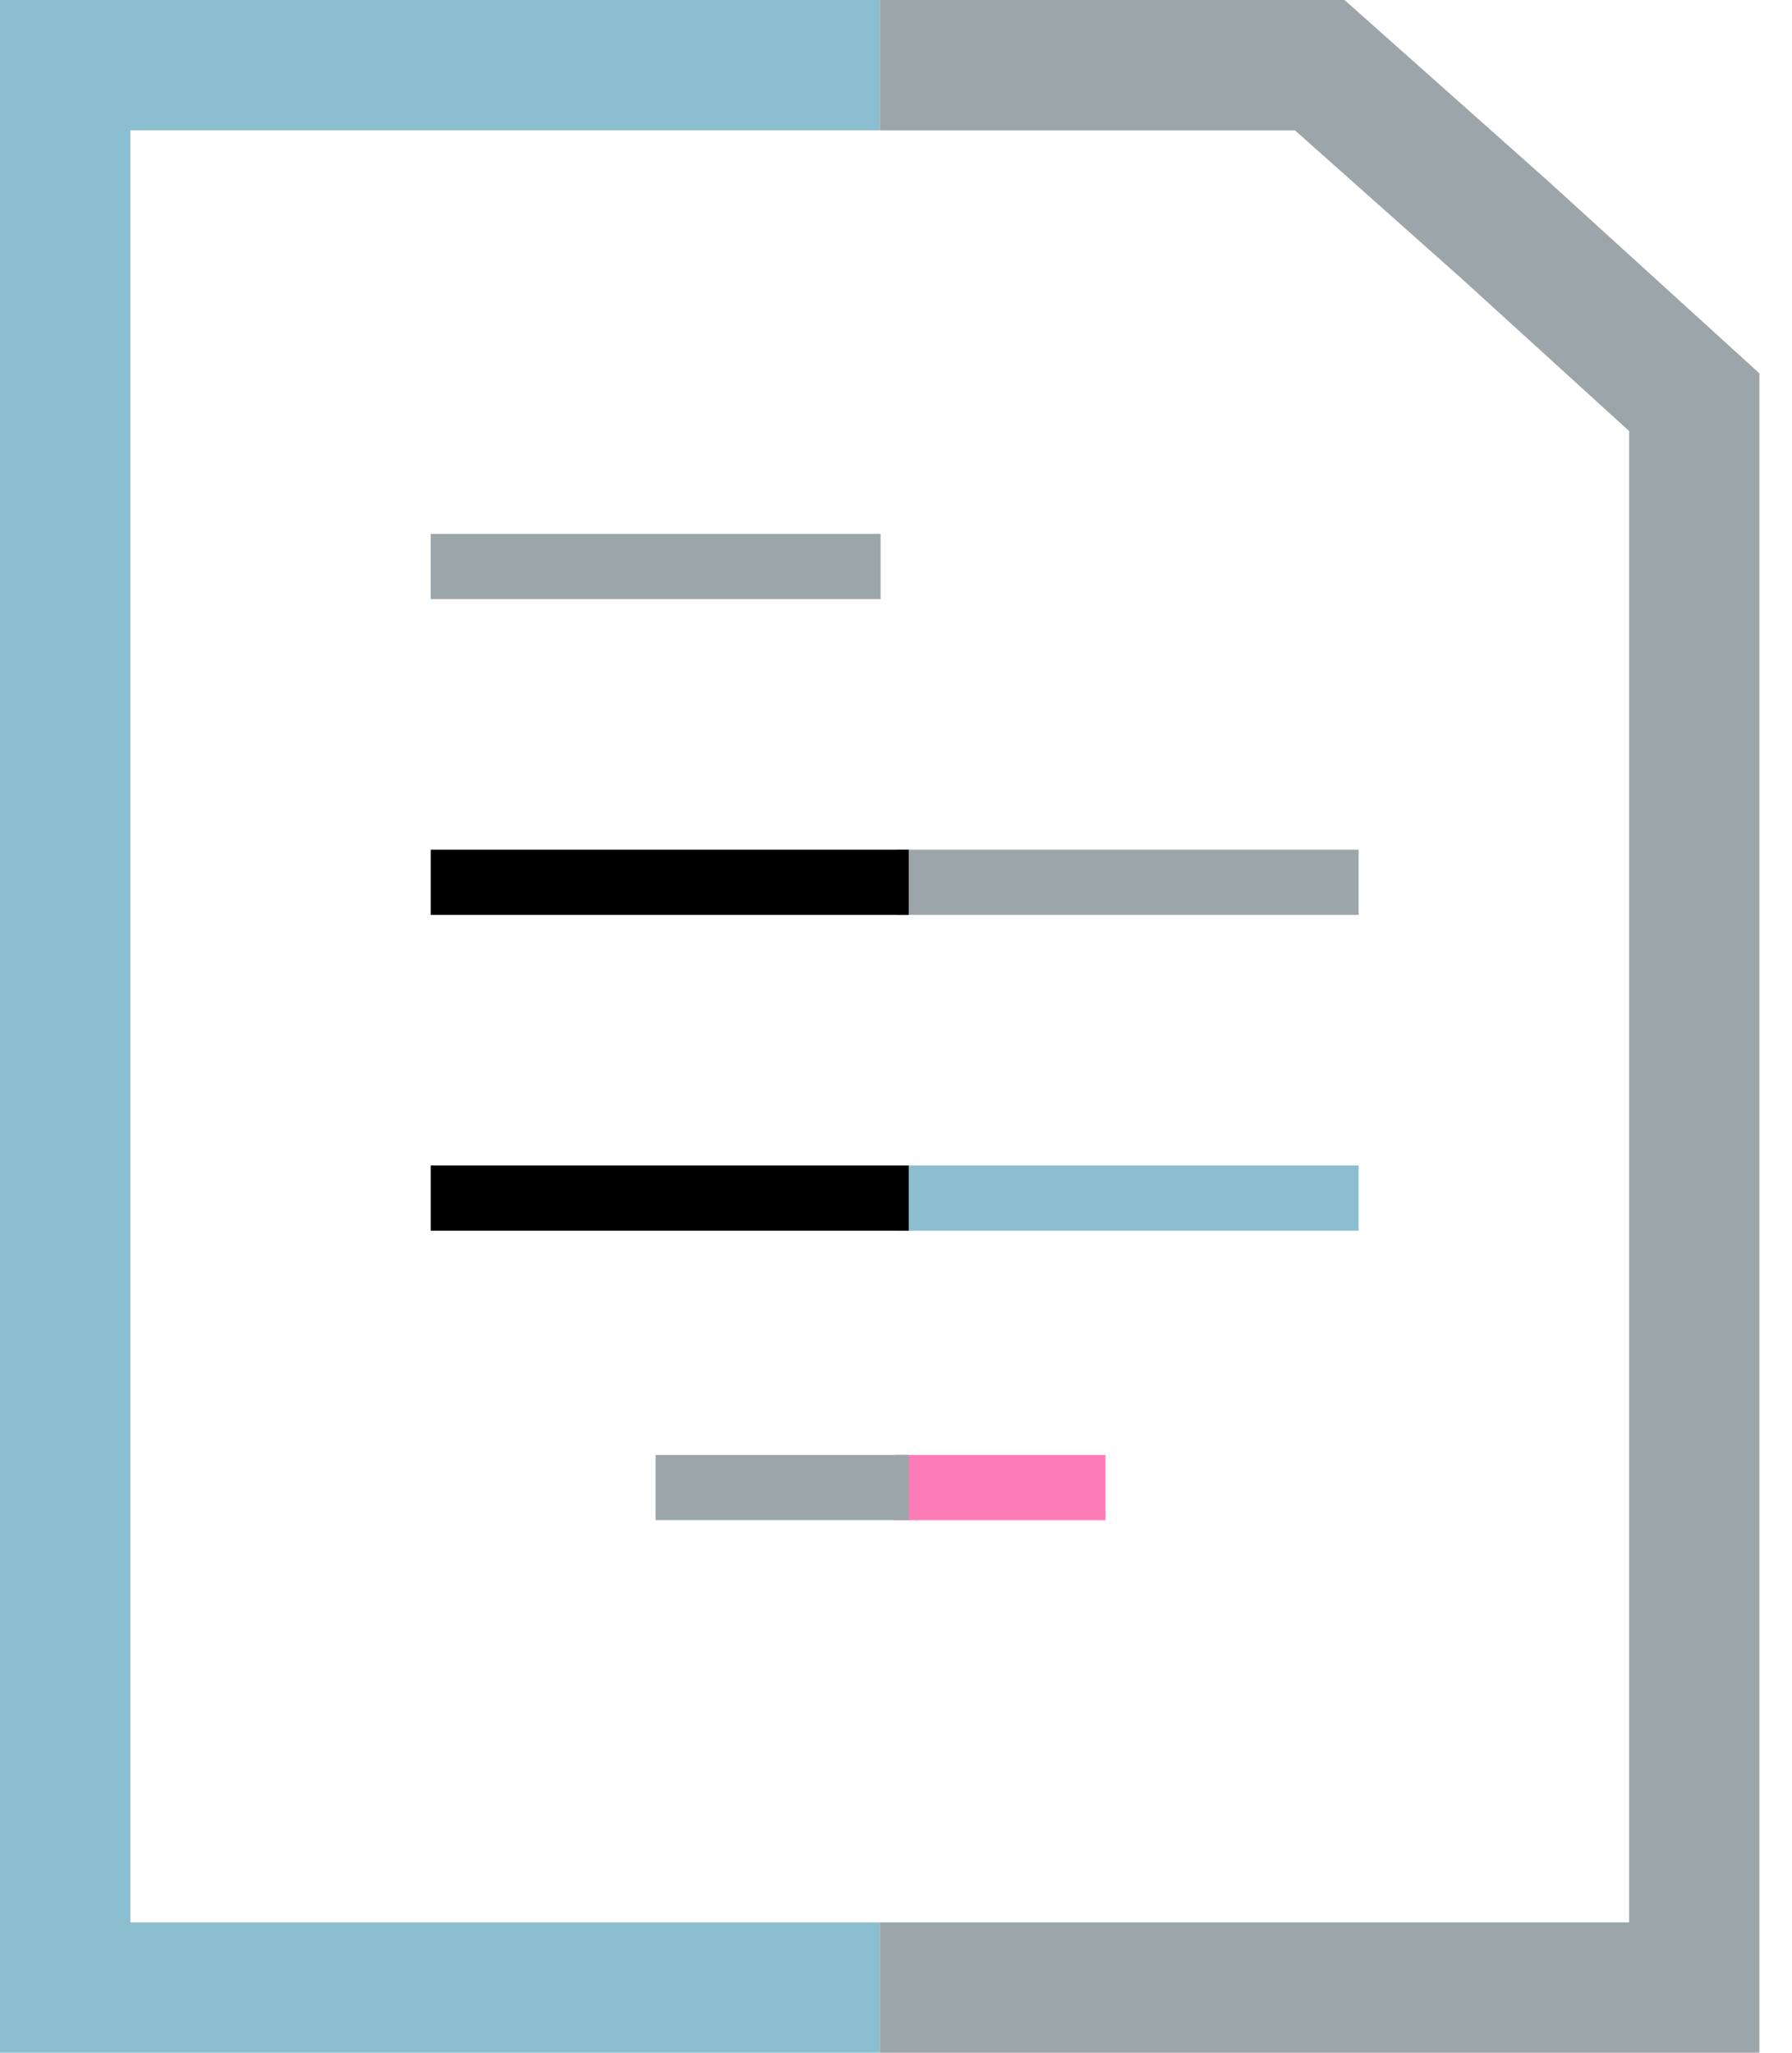 <svg viewBox="0 0 55 63" fill="none" xmlns="http://www.w3.org/2000/svg">
<path d="M27 2H40.505L46.178 7.046L52 12.344V61H27" stroke="#9CA5A9" stroke-width="4"/>
<path d="M27 2H2V61H27" stroke="#8BBECF" stroke-width="4"/>
<path d="M13.219 16.385H27.027V18.385H13.219V16.385Z" fill="#9CA5A9"/>
<path d="M33.931 46.654V44.654H27.464L26.164 45.765L27.464 46.654H33.931Z" fill="#FD7CB7"/>
<path d="M41.698 37.77V35.77H27.534L26.164 36.836L27.534 37.77H41.698Z" fill="#8BBECF"/>
<path d="M41.698 28.078V26.078H27.534L26.164 27.078L27.534 28.078H41.698Z" fill="#9CA5A9"/>
<path d="M20.121 44.654H27.888V46.654H20.121V44.654Z" fill="#9CA5A9"/>
<path d="M13.219 35.77H27.89V37.77H13.219V35.77Z" fill="black"/>
<path d="M13.219 26.078H27.89V28.078H13.219V26.078Z" fill="black"/>
</svg>
